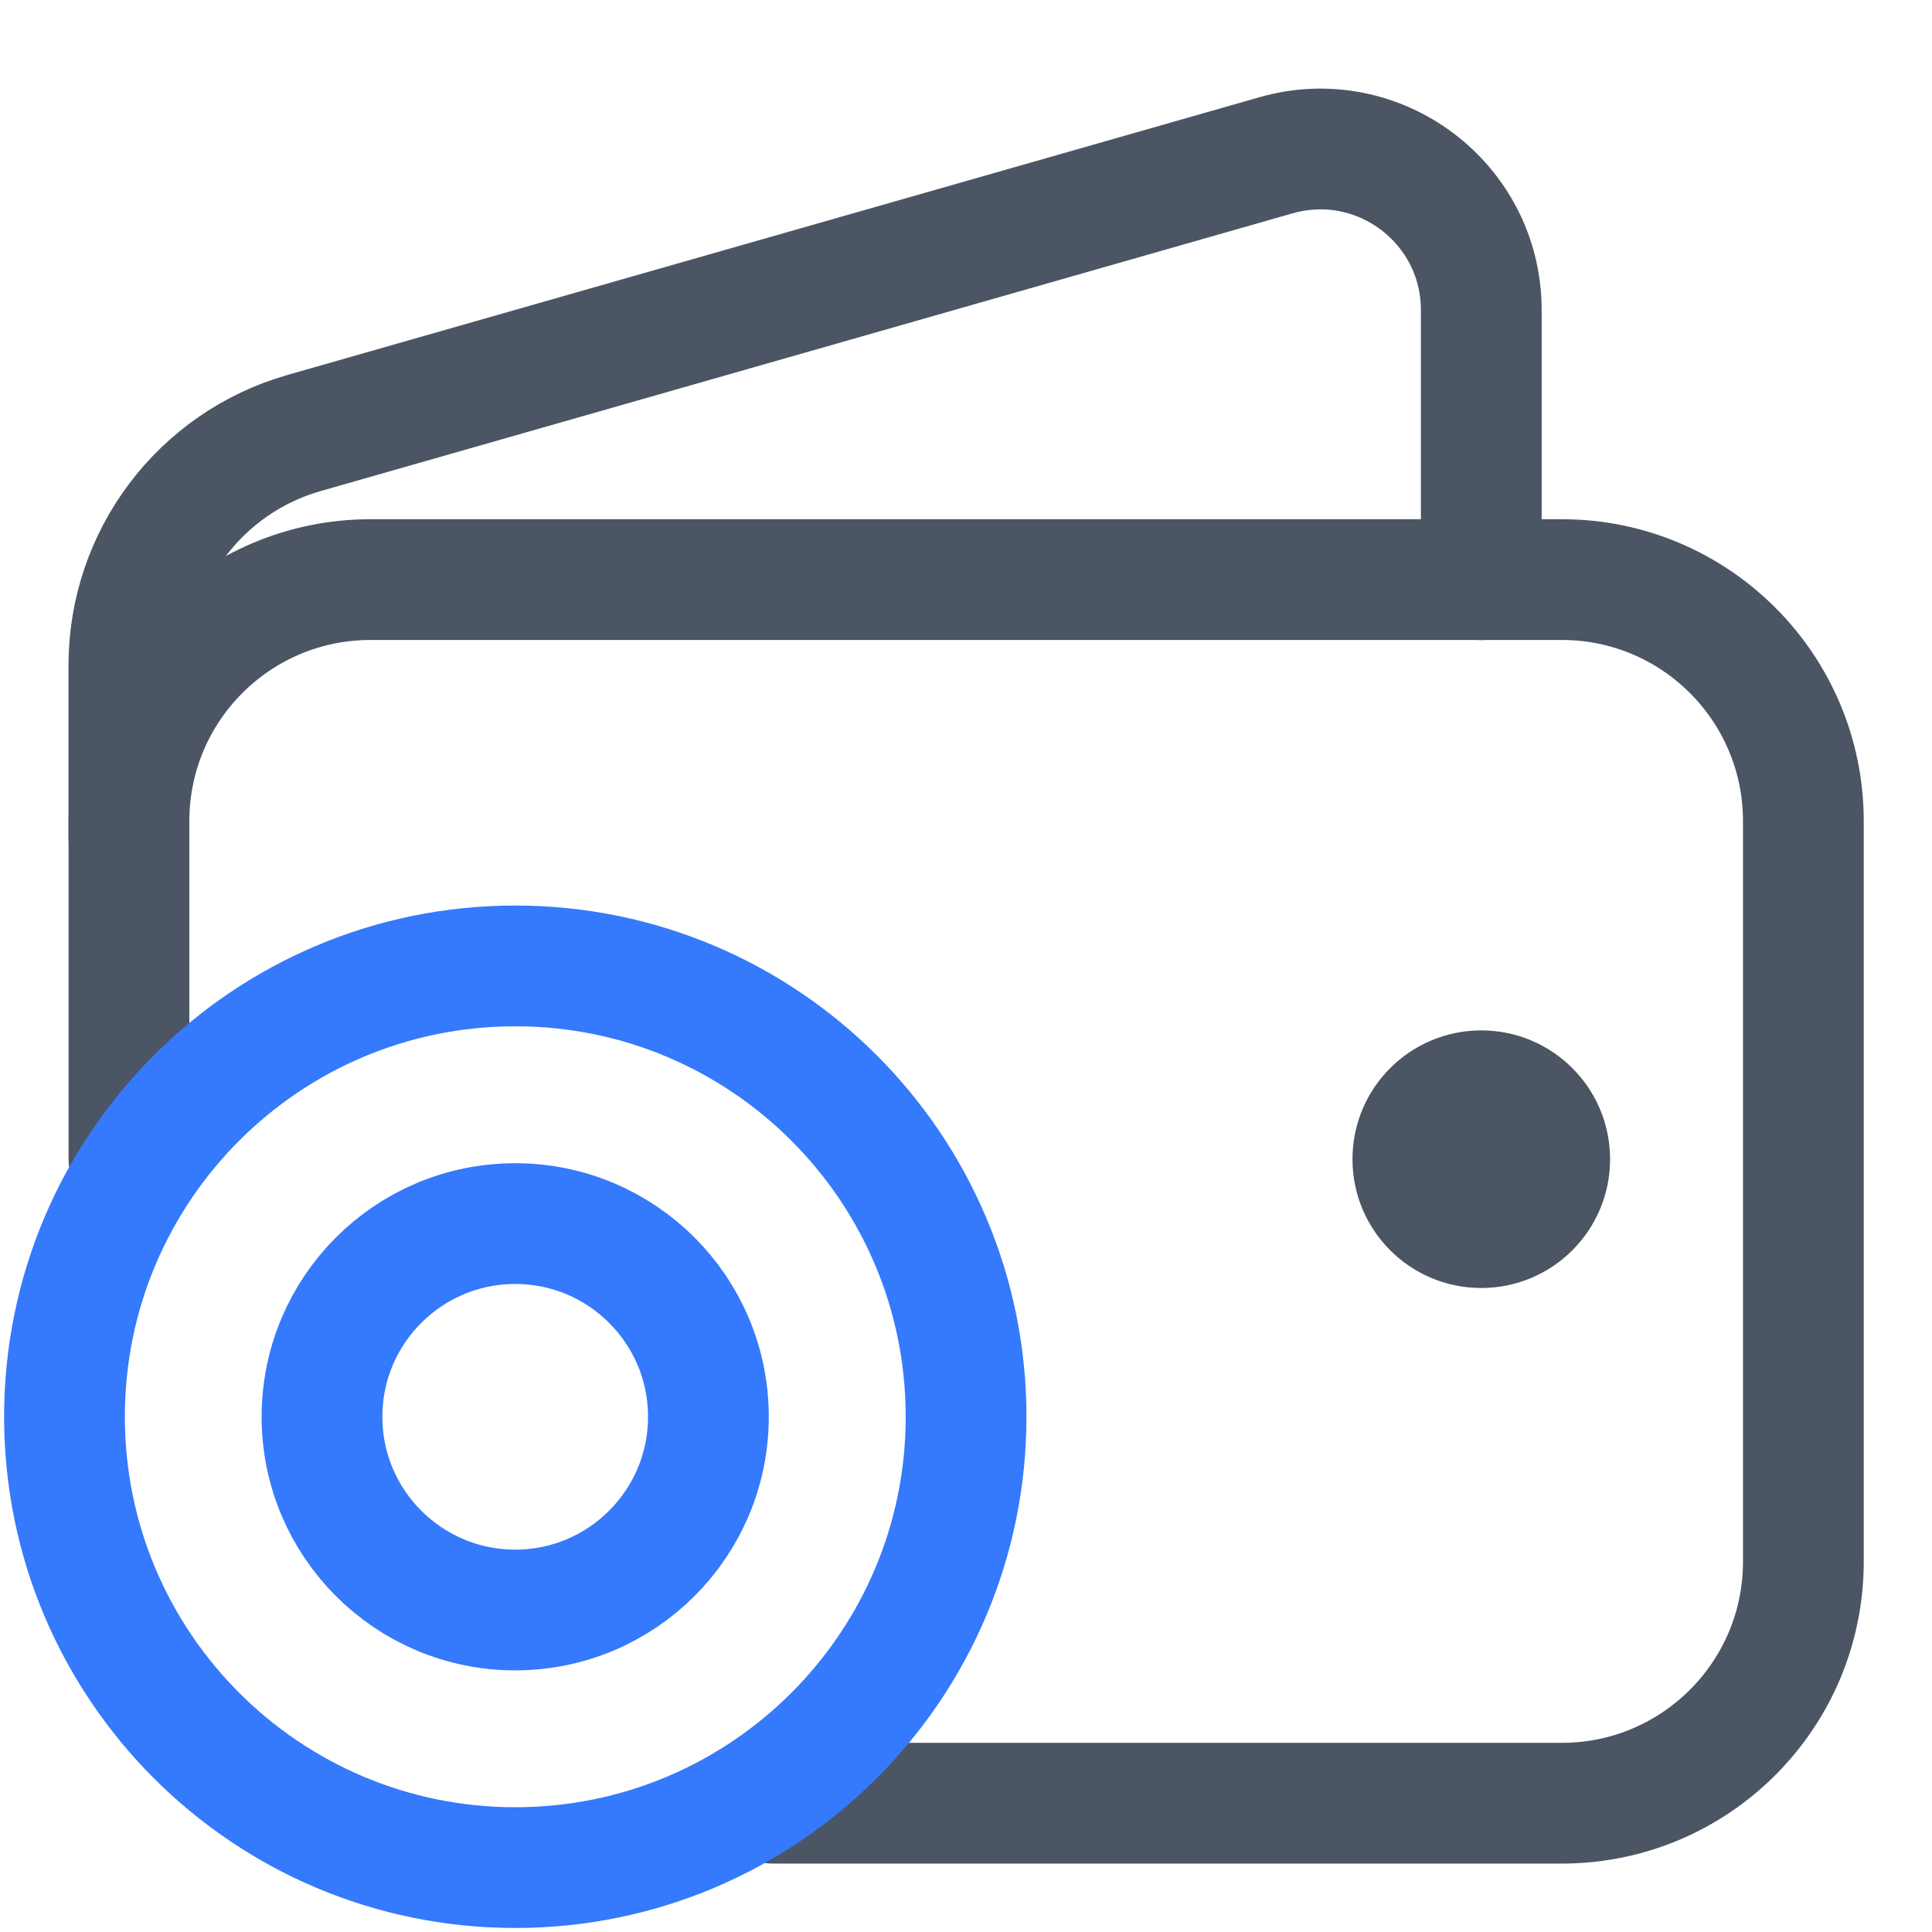 <svg width="24" height="24" viewBox="0 0 24 24" fill="none" xmlns="http://www.w3.org/2000/svg">
<path d="M1.602 14.4V10.2C1.602 8.543 2.945 7.2 4.602 7.2H19.402C21.058 7.2 22.402 8.543 22.402 10.2V19.4C22.402 21.057 21.058 22.4 19.402 22.4H9.602" stroke="#4B5563" stroke-width="1.5" stroke-linecap="round"/>
<path fill-rule="evenodd" clip-rule="evenodd" d="M18.401 16C19.284 16 20.001 15.284 20.001 14.4C20.001 13.516 19.284 12.8 18.401 12.8C17.517 12.8 16.801 13.516 16.801 14.4C16.801 15.284 17.517 16 18.401 16Z" fill="#4B5563"/>
<path d="M18.401 7.201V3.852C18.401 2.523 17.129 1.564 15.851 1.929L3.777 5.379C2.489 5.747 1.601 6.924 1.601 8.264V10.401" stroke="#4B5563" stroke-width="1.5" stroke-linecap="round"/>
<path fill-rule="evenodd" clip-rule="evenodd" d="M6.401 23.2C9.494 23.2 12.001 20.692 12.001 17.599C12.001 14.507 9.494 11.999 6.401 11.999C3.308 11.999 0.801 14.507 0.801 17.599C0.801 20.692 3.308 23.2 6.401 23.2Z" stroke="#3579FC" stroke-width="1.5" stroke-linecap="round"/>
<path fill-rule="evenodd" clip-rule="evenodd" d="M6.4 20C7.725 20 8.8 18.925 8.8 17.6C8.8 16.274 7.725 15.2 6.4 15.2C5.075 15.2 4 16.274 4 17.6C4 18.925 5.075 20 6.4 20Z" stroke="#3579FC" stroke-width="1.5" stroke-linecap="round"/>
</svg>
